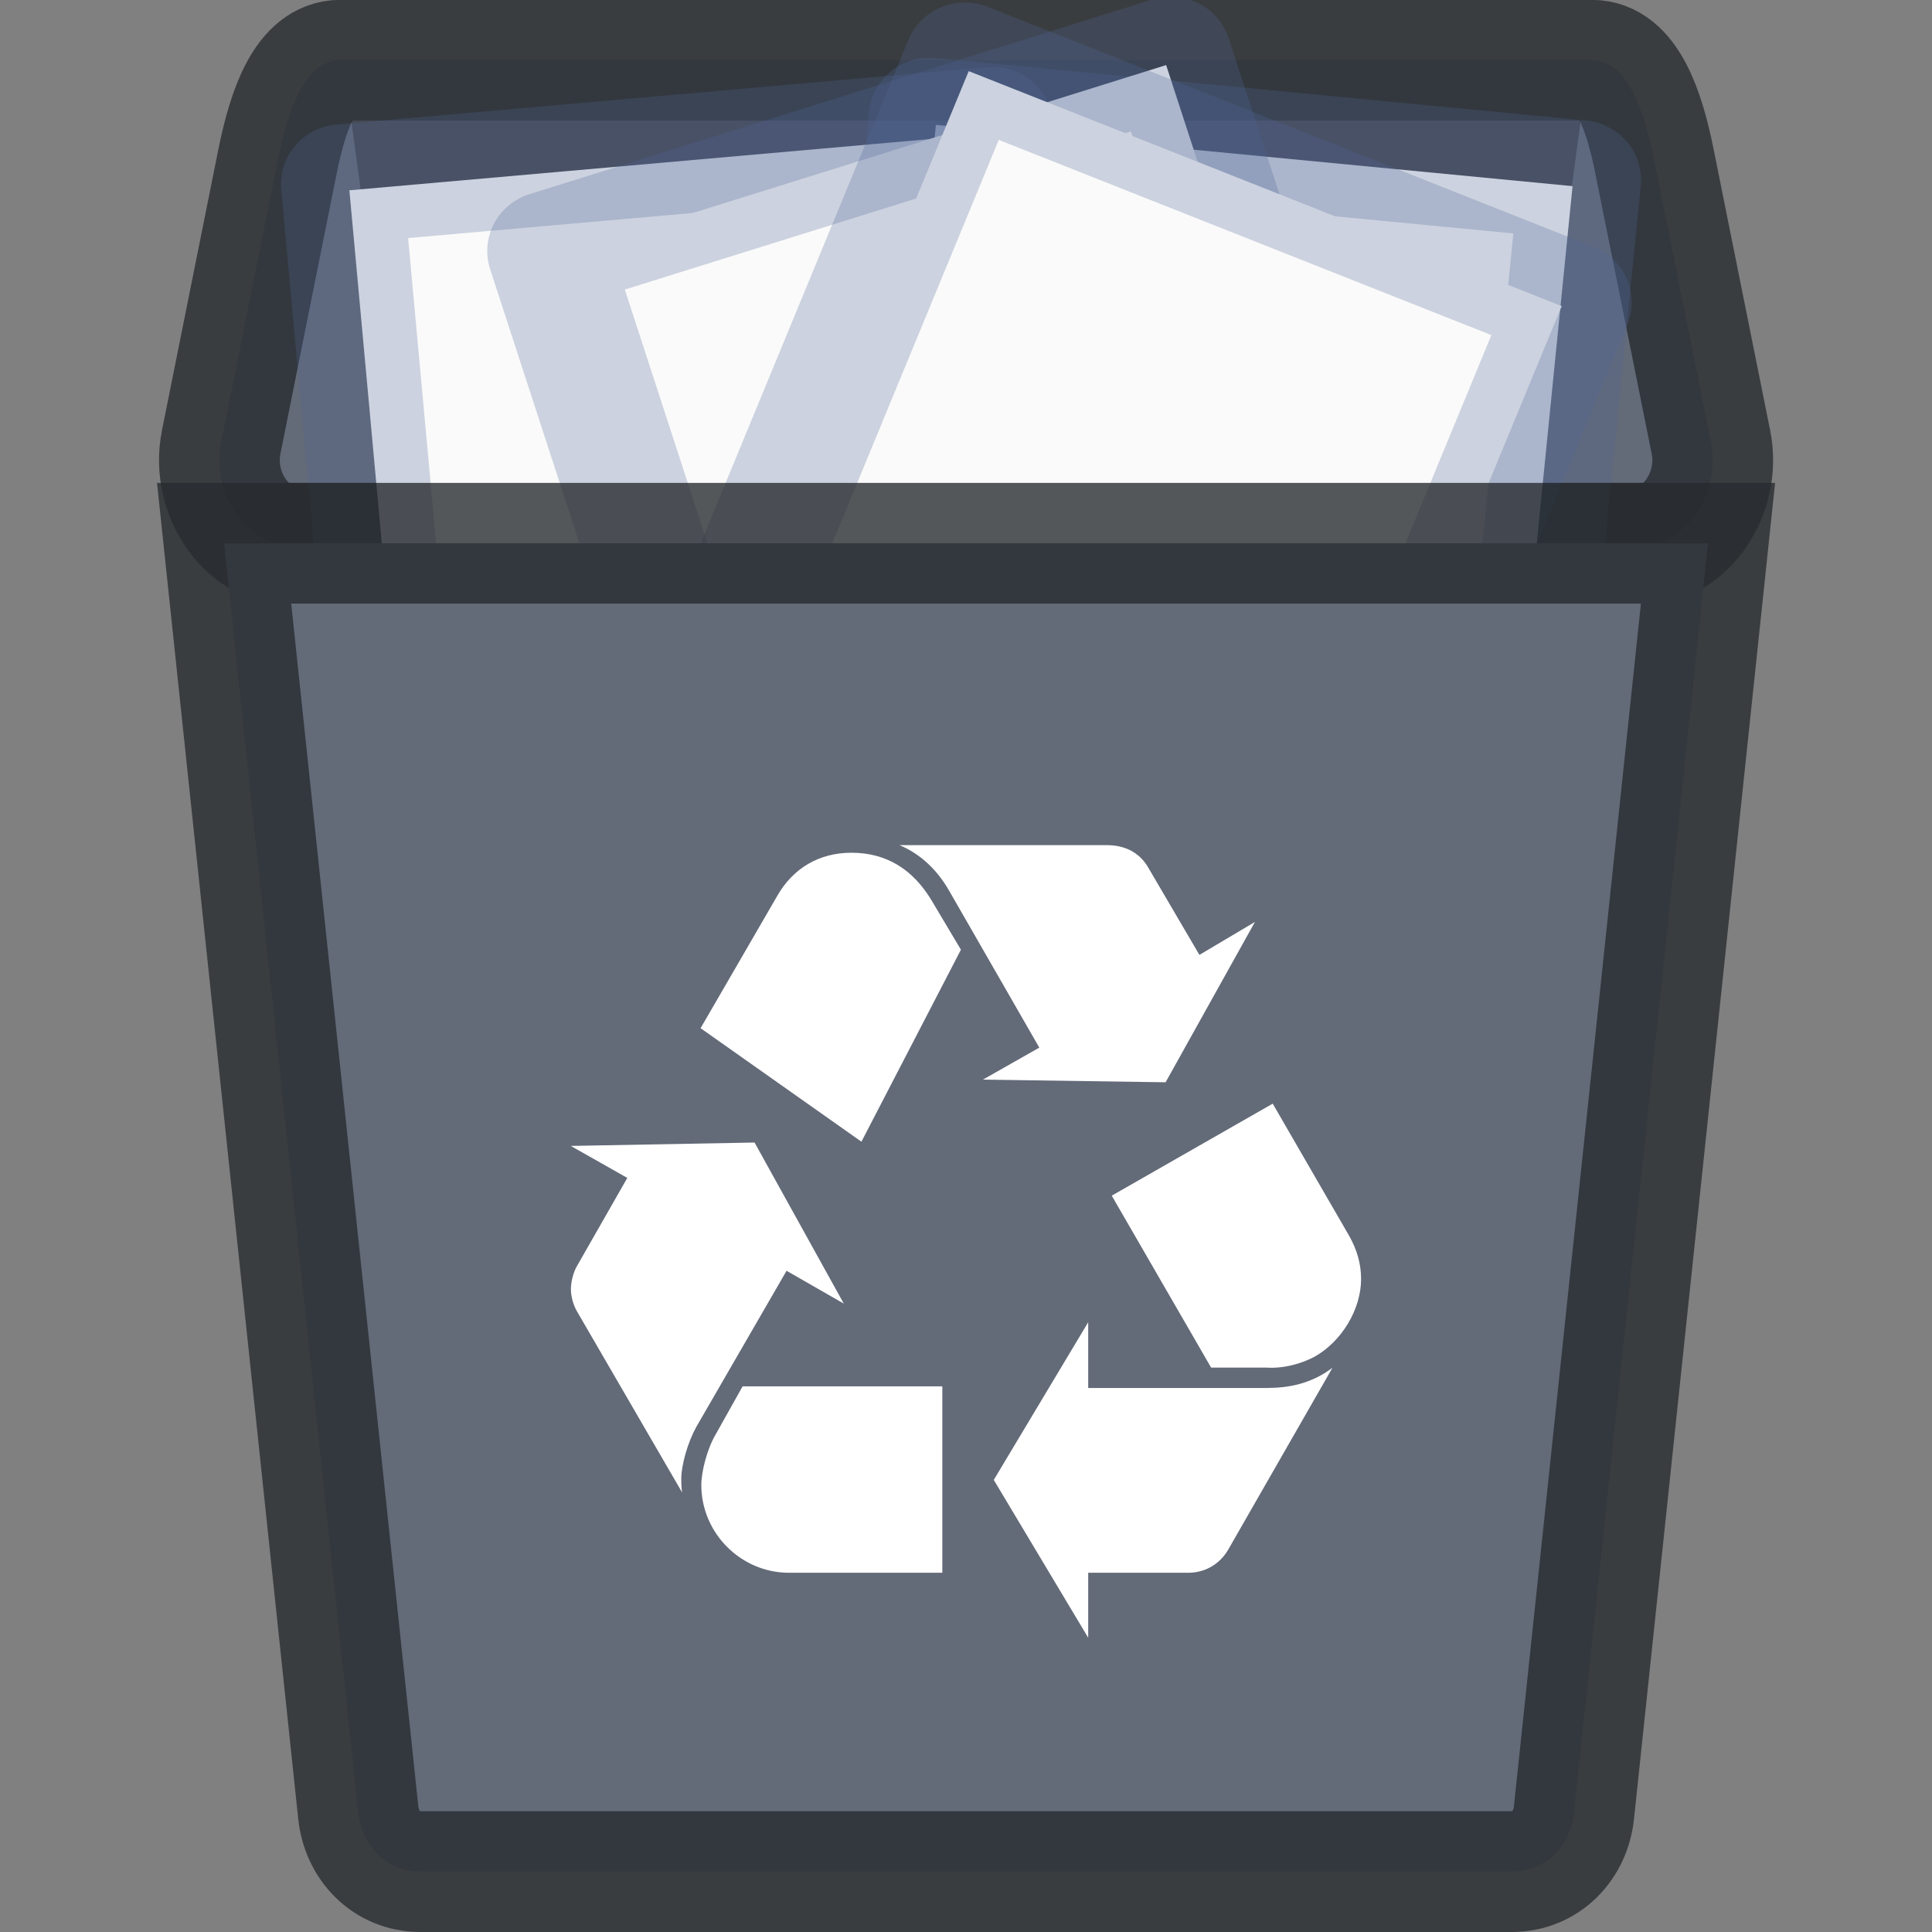 <?xml version="1.0" encoding="UTF-8" standalone="no"?>
<svg
   xmlns:dc="http://purl.org/dc/elements/1.1/"
   xmlns:cc="http://creativecommons.org/ns#"
   xmlns:rdf="http://www.w3.org/1999/02/22-rdf-syntax-ns#"
   xmlns:svg="http://www.w3.org/2000/svg"
   xmlns="http://www.w3.org/2000/svg"
   xmlns:sodipodi="http://sodipodi.sourceforge.net/DTD/sodipodi-0.dtd"
   xmlns:inkscape="http://www.inkscape.org/namespaces/inkscape"
   width="16"
   height="16"
   viewBox="0 0 16 16"
   version="1.1"
   id="svg7"
   sodipodi:docname="user-trash-full.svg"
   inkscape:version="0.92.4 (5da689c313, 2019-01-14)">
  <rect x="0" y="0" width="16" height="16" fill="#808080" stroke="none"/>
  <sodipodi:namedview
     pagecolor="#ffffff"
     bordercolor="#666666"
     borderopacity="1"
     objecttolerance="10"
     gridtolerance="10"
     guidetolerance="10"
     inkscape:pageopacity="0"
     inkscape:pageshadow="2"
     inkscape:window-width="1366"
     inkscape:window-height="710"
     id="namedview9"
     showgrid="false"
     inkscape:zoom="14.75"
     inkscape:cx="-1.0169492"
     inkscape:cy="8"
     inkscape:window-x="0"
     inkscape:window-y="0"
     inkscape:window-maximized="1"
     inkscape:current-layer="svg7" />
  <defs
     id="defs3">
    <style
       id="current-color-scheme"
       type="text/css">
   .ColorScheme-Text { color:#727272; } .ColorScheme-Highlight { color:#5294e2; }
  </style>
  </defs>
  <g
     transform="translate(-1457,-762)"
     id="user-trash-full_16"
     inkscape:label="#g6484-5">
    <g
       inkscape:label="#g4141-8"
       transform="translate(1457,762)"
       id="omkj-3">
      <rect
         style="opacity:1;fill:none;fill-opacity:1;stroke:none;stroke-width:1;stroke-linecap:butt;stroke-linejoin:miter;stroke-miterlimit:4;stroke-dasharray:none;stroke-dashoffset:0;stroke-opacity:1"
         id="rect4139-28-0-8"
         width="16"
         height="16"
         x="0"
         y="0" />
    </g>
    <g
       transform="translate(1457,761.999)"
       id="g6413-7">
      <path
         style="opacity:1;fill:#636a78;fill-opacity:1;stroke:#272a2f;stroke-width:1;stroke-linecap:butt;stroke-linejoin:miter;stroke-miterlimit:4;stroke-dasharray:none;stroke-dashoffset:0;stroke-opacity:0.784"
         d="M 2.817,0.5 H 13.184 c 0.287,0 0.43,0.398 0.518,0.839 l 0.467,2.322 c 0.089,0.441 -0.231,0.839 -0.518,0.839 H 2.35 c -0.287,0 -0.607,-0.398 -0.518,-0.839 L 2.298,1.339 C 2.387,0.898 2.53,0.5 2.817,0.5 Z"
         id="rect4290-3-4"
         inkscape:connector-curvature="0"
         sodipodi:nodetypes="sssssssss" />
      <path
         style="opacity:0.3;fill:#000000;fill-opacity:1;stroke:none;stroke-width:1;stroke-linecap:butt;stroke-linejoin:miter;stroke-miterlimit:4;stroke-dasharray:none;stroke-dashoffset:0;stroke-opacity:1"
         d="M 13.091,1 11.487,12.807 c -0.04,0.294 -0.227,0.537 -0.509,0.537 H 5.022 c -0.282,0 -0.469,-0.242 -0.509,-0.537 L 2.909,1 Z"
         id="rect4203-7-01-4"
         inkscape:connector-curvature="0"
         sodipodi:nodetypes="csssscc" />
      <g
         id="g5855-5-3-3-1-7"
         transform="matrix(0.154,0,0,0.151,0.731,1.47)">
        <g
           inkscape:label="#g4141"
           id="csdjuncds-4-7-8-4-9-9-7-4-1"
           transform="matrix(-0.744,-0.073,-0.073,0.743,158.734,-733.967)">
          <g
             inkscape:label="Layer 1"
             id="layer1-1-7-3-6-3-4-4-7-8-8-5"
             transform="matrix(1.343,0,0,1.341,-0.228,988.192)">
            <path
               sodipodi:nodetypes="ccccc"
               d="m 6.866,0.88 c 7.852,0 34.264,0.003 34.264,0.003 l 4e-5,43.248 c 0,0 -22.842,0 -34.264,0 0,-14.417 0,-28.834 0,-43.251 z"
               id="path4160-2-7-2-5-5-1-3-1-0-3"
               style="display:inline;fill:#fafafa;fill-opacity:1;stroke:none;stroke-width:1;stroke-linecap:butt;stroke-linejoin:round;stroke-miterlimit:4;stroke-dasharray:none;stroke-dashoffset:0;stroke-opacity:0.425"
               inkscape:connector-curvature="0" />
            <path
               sodipodi:nodetypes="ccccc"
               d="m 6.5,0.5 c 8.02,0 35,0.003 35,0.003 l 4.2e-5,44.003 c 0,0 -23.333,0 -35,0 0,-14.669 0,-29.337 0,-44.006 z"
               id="path4160-3-1-6-0-1-0-0-4-6-9-6"
               style="display:inline;fill:none;fill-opacity:1;stroke:#4f6698;stroke-width:6.536;stroke-linecap:butt;stroke-linejoin:round;stroke-miterlimit:4;stroke-dasharray:none;stroke-dashoffset:0;stroke-opacity:0.267"
               inkscape:connector-curvature="0" />
          </g>
        </g>
        <g
           inkscape:label="#g4141"
           id="csdjuncds-4-7-9-1-9-4-8-9"
           transform="matrix(0.744,-0.067,0.067,0.744,-58.937,-734.782)">
          <g
             inkscape:label="Layer 1"
             id="layer1-1-7-3-6-1-8-6-6-9-4"
             transform="matrix(1.343,0,0,1.341,-0.228,988.192)">
            <path
               sodipodi:nodetypes="ccccc"
               d="m 6.866,0.88 c 7.852,0 34.264,0.003 34.264,0.003 l 4e-5,43.248 c 0,0 -22.842,0 -34.264,0 0,-14.417 0,-28.834 0,-43.251 z"
               id="path4160-2-7-2-8-9-3-3-5-1"
               style="display:inline;fill:#fafafa;fill-opacity:1;stroke:none;stroke-width:1;stroke-linecap:butt;stroke-linejoin:round;stroke-miterlimit:4;stroke-dasharray:none;stroke-dashoffset:0;stroke-opacity:0.425"
               inkscape:connector-curvature="0" />
            <path
               sodipodi:nodetypes="ccccc"
               d="m 6.5,0.5 c 8.02,0 35,0.003 35,0.003 l 4.2e-5,44.003 c 0,0 -23.333,0 -35,0 0,-14.669 0,-29.337 0,-44.006 z"
               id="path4160-3-1-6-0-5-6-0-1-7-3"
               style="display:inline;fill:none;fill-opacity:1;stroke:#4f6698;stroke-width:6.536;stroke-linecap:butt;stroke-linejoin:round;stroke-miterlimit:4;stroke-dasharray:none;stroke-dashoffset:0;stroke-opacity:0.267"
               inkscape:connector-curvature="0" />
          </g>
        </g>
        <g
           inkscape:label="#g4141"
           id="csdjuncds-4-2-2-7-9-7-5"
           transform="matrix(0.712,-0.227,0.227,0.711,-205.791,-697.119)">
          <g
             inkscape:label="Layer 1"
             id="layer1-1-7-3-3-5-4-4-5-1"
             transform="matrix(1.343,0,0,1.341,-0.228,988.192)">
            <path
               sodipodi:nodetypes="ccccc"
               d="m 6.866,0.88 c 7.852,0 34.264,0.003 34.264,0.003 l 4e-5,43.248 c 0,0 -22.842,0 -34.264,0 0,-14.417 0,-28.834 0,-43.251 z"
               id="path4160-2-7-6-5-6-4-9-1"
               style="display:inline;fill:#fafafa;fill-opacity:1;stroke:none;stroke-width:1;stroke-linecap:butt;stroke-linejoin:round;stroke-miterlimit:4;stroke-dasharray:none;stroke-dashoffset:0;stroke-opacity:0.425"
               inkscape:connector-curvature="0" />
            <path
               sodipodi:nodetypes="ccccc"
               d="m 6.5,0.5 c 8.02,0 35,0.003 35,0.003 l 4.2e-5,44.003 c 0,0 -23.333,0 -35,0 0,-14.669 0,-29.337 0,-44.006 z"
               id="path4160-3-1-6-9-3-5-0-4-4"
               style="display:inline;fill:none;fill-opacity:1;stroke:#4f6698;stroke-width:6.536;stroke-linecap:butt;stroke-linejoin:round;stroke-miterlimit:4;stroke-dasharray:none;stroke-dashoffset:0;stroke-opacity:0.267"
               inkscape:connector-curvature="0" />
          </g>
        </g>
        <g
           inkscape:label="#g4141"
           id="csdjuncds-9-9-8-0-0-1"
           transform="matrix(0.693,0.28,-0.28,0.692,318.139,-692.991)">
          <g
             inkscape:label="Layer 1"
             id="layer1-1-7-1-1-2-8-4-5"
             transform="matrix(1.343,0,0,1.341,-0.228,988.192)">
            <path
               sodipodi:nodetypes="ccccc"
               d="m 6.866,0.88 c 7.852,0 34.264,0.003 34.264,0.003 l 4e-5,43.248 c 0,0 -22.842,0 -34.264,0 0,-14.417 0,-28.834 0,-43.251 z"
               id="path4160-2-6-9-7-9-3-0"
               style="display:inline;fill:#fafafa;fill-opacity:1;stroke:none;stroke-width:1;stroke-linecap:butt;stroke-linejoin:round;stroke-miterlimit:4;stroke-dasharray:none;stroke-dashoffset:0;stroke-opacity:0.425"
               inkscape:connector-curvature="0" />
            <path
               sodipodi:nodetypes="ccccc"
               d="m 6.5,0.5 c 8.02,0 35,0.003 35,0.003 l 4.2e-5,44.003 c 0,0 -23.333,0 -35,0 0,-14.669 0,-29.337 0,-44.006 z"
               id="path4160-3-1-62-4-5-7-9-1"
               style="display:inline;fill:none;fill-opacity:1;stroke:#4f6698;stroke-width:6.536;stroke-linecap:butt;stroke-linejoin:round;stroke-miterlimit:4;stroke-dasharray:none;stroke-dashoffset:0;stroke-opacity:0.267"
               inkscape:connector-curvature="0" />
          </g>
        </g>
      </g>
      <path
         style="opacity:1;fill:#636a78;fill-opacity:1;stroke:#272a2f;stroke-width:1;stroke-linecap:butt;stroke-linejoin:miter;stroke-miterlimit:4;stroke-dasharray:none;stroke-dashoffset:0;stroke-opacity:0.784"
         d="M 14.145,4.5 13.035,15.012 c -0.028,0.27 -0.23,0.489 -0.516,0.489 H 3.483 c -0.286,0 -0.488,-0.219 -0.516,-0.489 L 1.856,4.5 Z"
         id="rect4203-78-8"
         inkscape:connector-curvature="0"
         sodipodi:nodetypes="csssscc" />
      <path
         sodipodi:nodetypes="csccsccccccccsccccccsccccccccsccccccccccsccccccccscscccc"
         inkscape:connector-curvature="0"
         id="path4226-1-8-06-5"
         d="m 5.767,11.817 c -0.07,0.126 -0.125,0.314 -0.125,0.433 0,0.028 0,0.063 0.007,0.111 l -0.872,-1.502 c -0.028,-0.049 -0.049,-0.119 -0.049,-0.182 0,-0.063 0.021,-0.14 0.049,-0.189 L 5.195,9.756 4.727,9.491 6.249,9.463 6.988,10.797 6.514,10.525 Z M 6.437,7.42 C 6.569,7.189 6.786,7.063 7.051,7.063 c 0.286,0 0.51,0.133 0.67,0.405 L 7.958,7.866 7.134,9.456 5.802,8.516 Z m 0.097,5.606 c -0.398,0 -0.726,-0.328 -0.726,-0.727 0,-0.112 0.049,-0.301 0.119,-0.419 l 0.223,-0.398 h 1.654 v 1.544 H 6.534 Z M 7.86,7.377 C 7.756,7.196 7.616,7.07 7.449,7 H 9.165 C 9.319,7 9.437,7.063 9.507,7.182 L 9.933,7.909 10.393,7.636 9.653,8.964 8.14,8.942 8.607,8.677 Z m 2.645,4.118 c 0.209,0 0.384,-0.056 0.53,-0.167 l -0.865,1.509 c -0.07,0.119 -0.195,0.193 -0.342,0.189 H 9.012 V 13.564 L 8.23,12.257 9.012,10.951 v 0.545 h 1.494 z m 0.669,-1.258 c 0.063,0.112 0.098,0.23 0.098,0.356 0,0.252 -0.161,0.517 -0.384,0.643 -0.105,0.056 -0.252,0.1 -0.398,0.091 H 10.03 L 9.207,9.903 10.54,9.141 Z"
         style="fill:#ffffff;fill-opacity:1" />
    </g>
  </g>
</svg>
